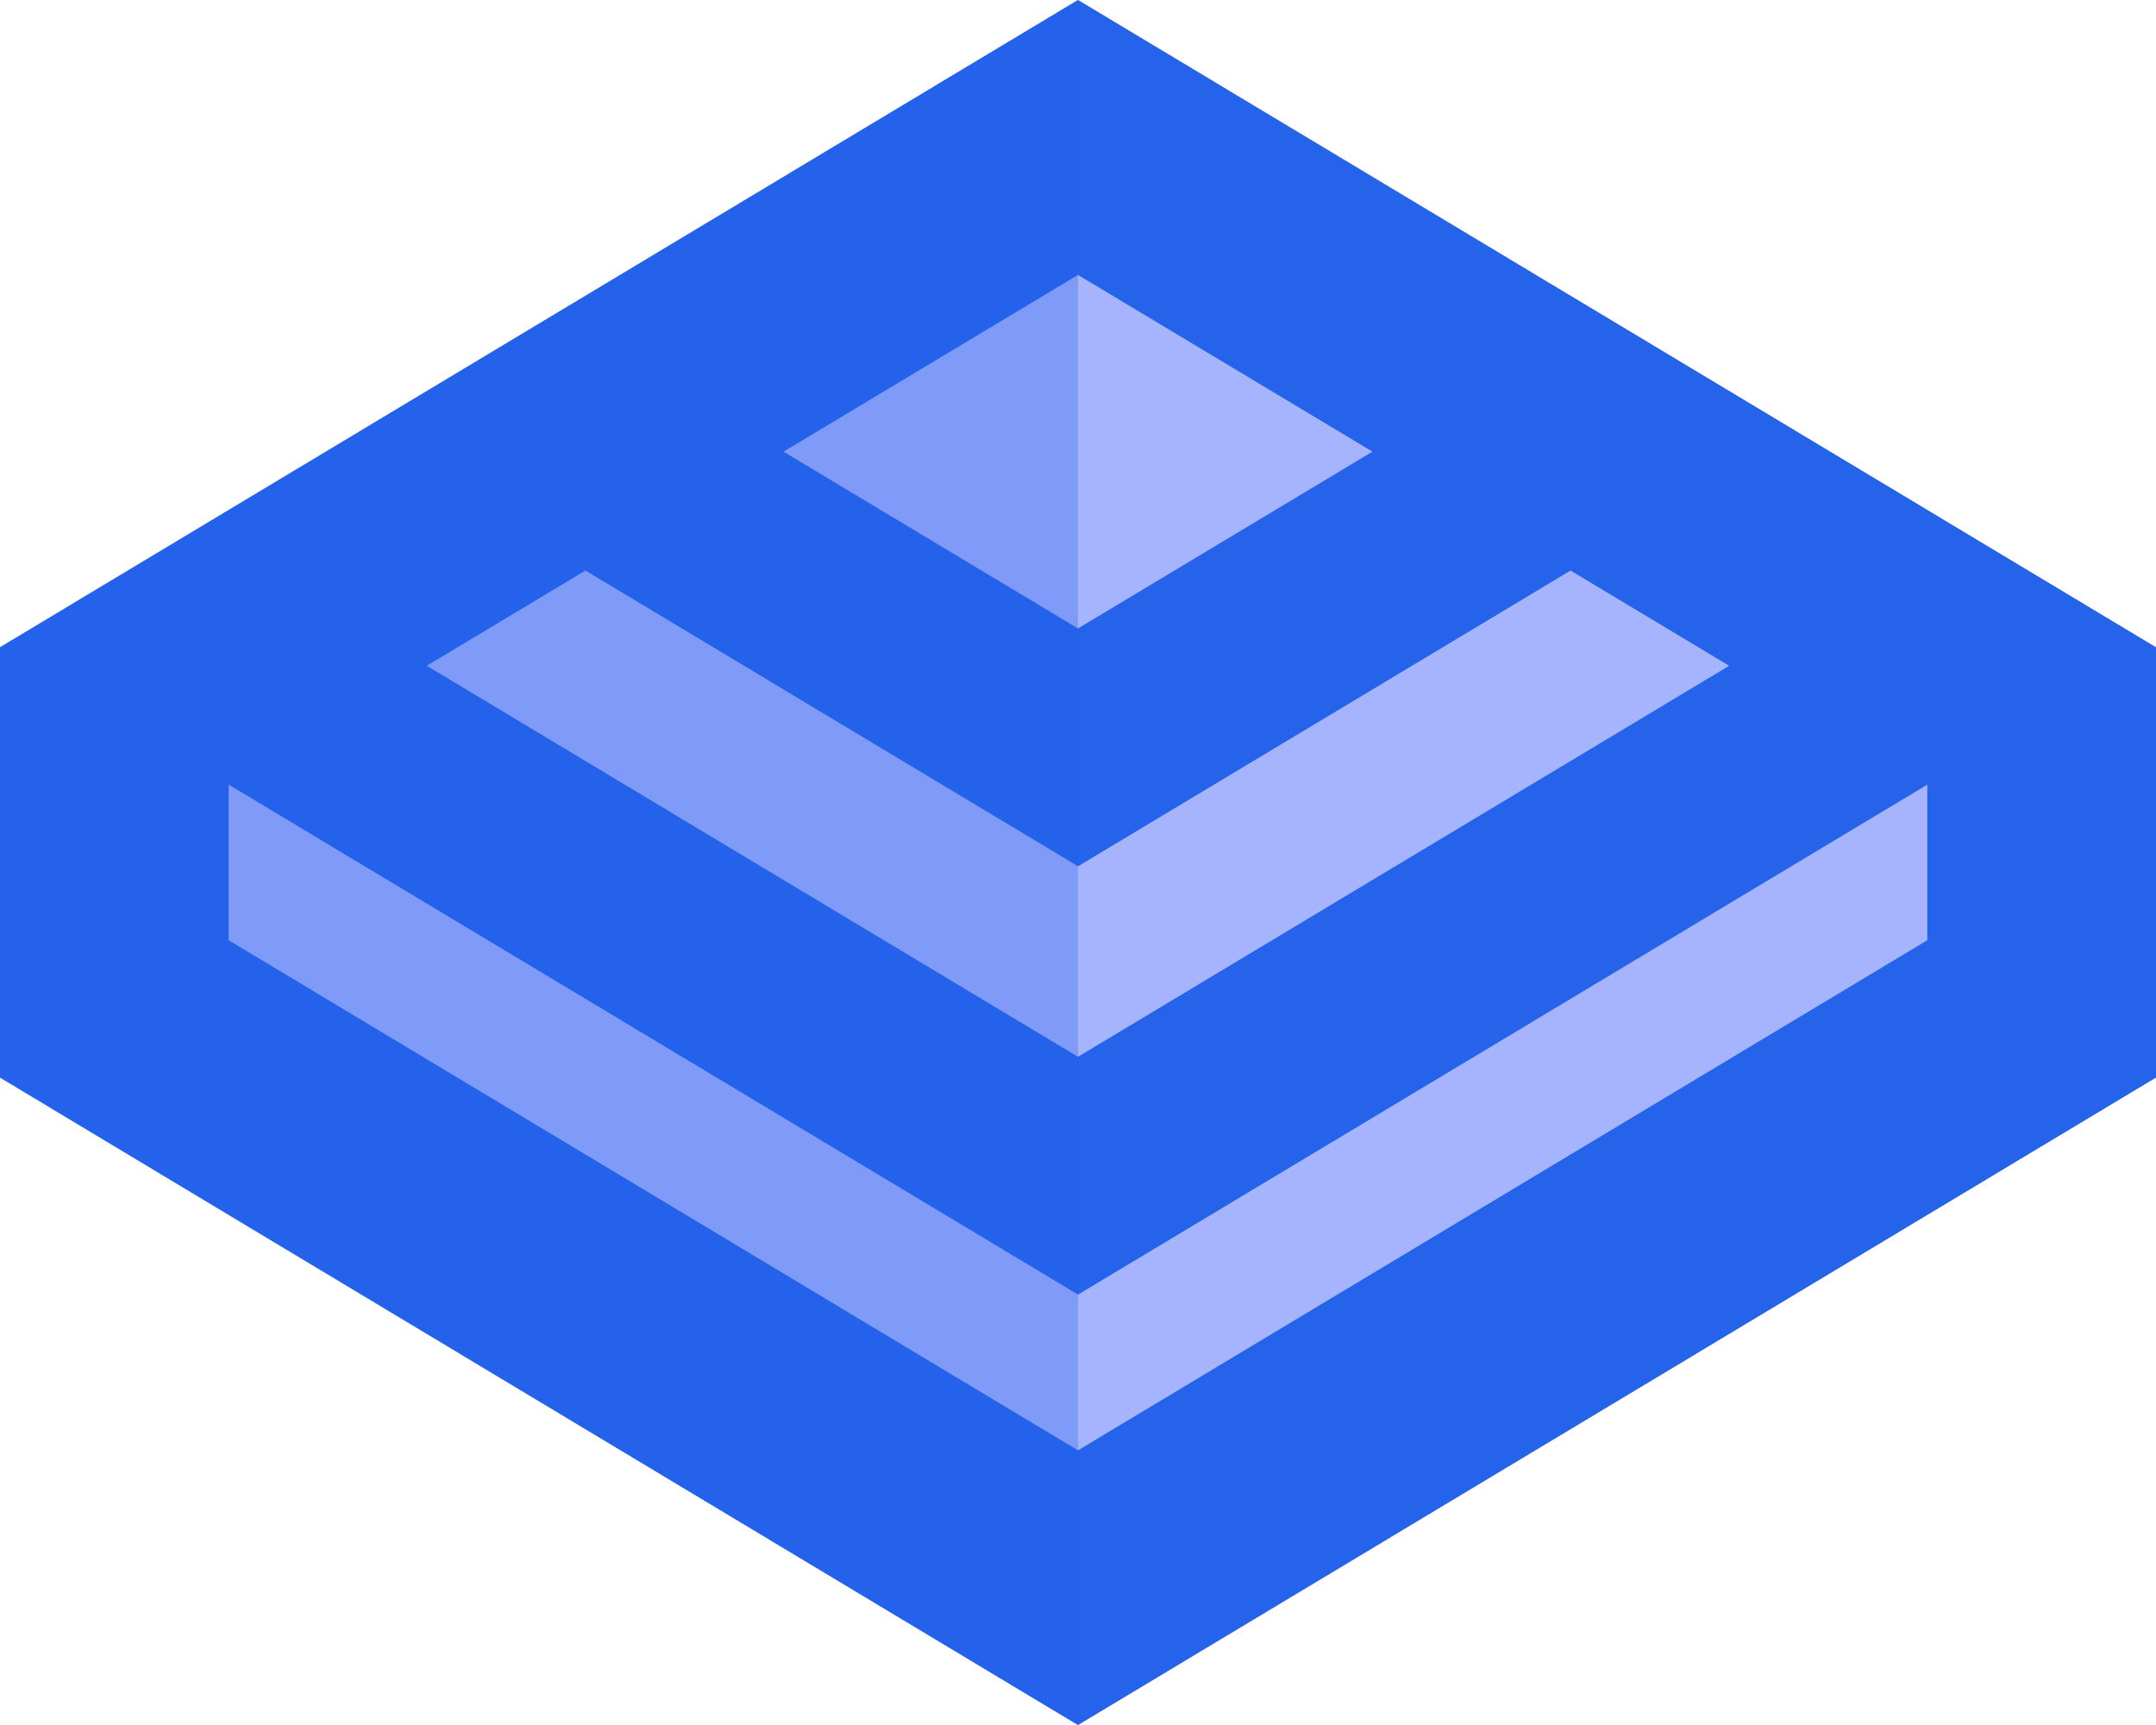 <svg fill="none" height="40" id="logo-39" viewBox="0 0 50 40" width="50" xmlns="http://www.w3.org/2000/svg"> <path class="ccompli2" d="M25 0L50 15.01V24.986L25 40L0 24.986V15.01L25 0Z" fill="#A5B4FC"></path> <path class="ccustom" clip-rule="evenodd" d="M0 15.01L25 0L50 15.01V24.986L25 40L0 24.986V15.01ZM25 33.631L44.697 21.802V18.195L44.696 18.195L25 30.02L5.304 18.195L5.303 18.195V21.802L25 33.631ZM25 24.505L40.102 15.438L36.423 13.23L25 20.088L13.577 13.23L9.898 15.438L25 24.505ZM25 14.573L31.829 10.473L25 6.375L18.171 10.473L25 14.573Z" fill="#2563eb" fill-rule="evenodd"></path> <path class="ccompli2" d="M25 0L0 15.01V24.986L25 40L25 0Z" fill="#2563eb" fill-opacity="0.3"></path> </svg>